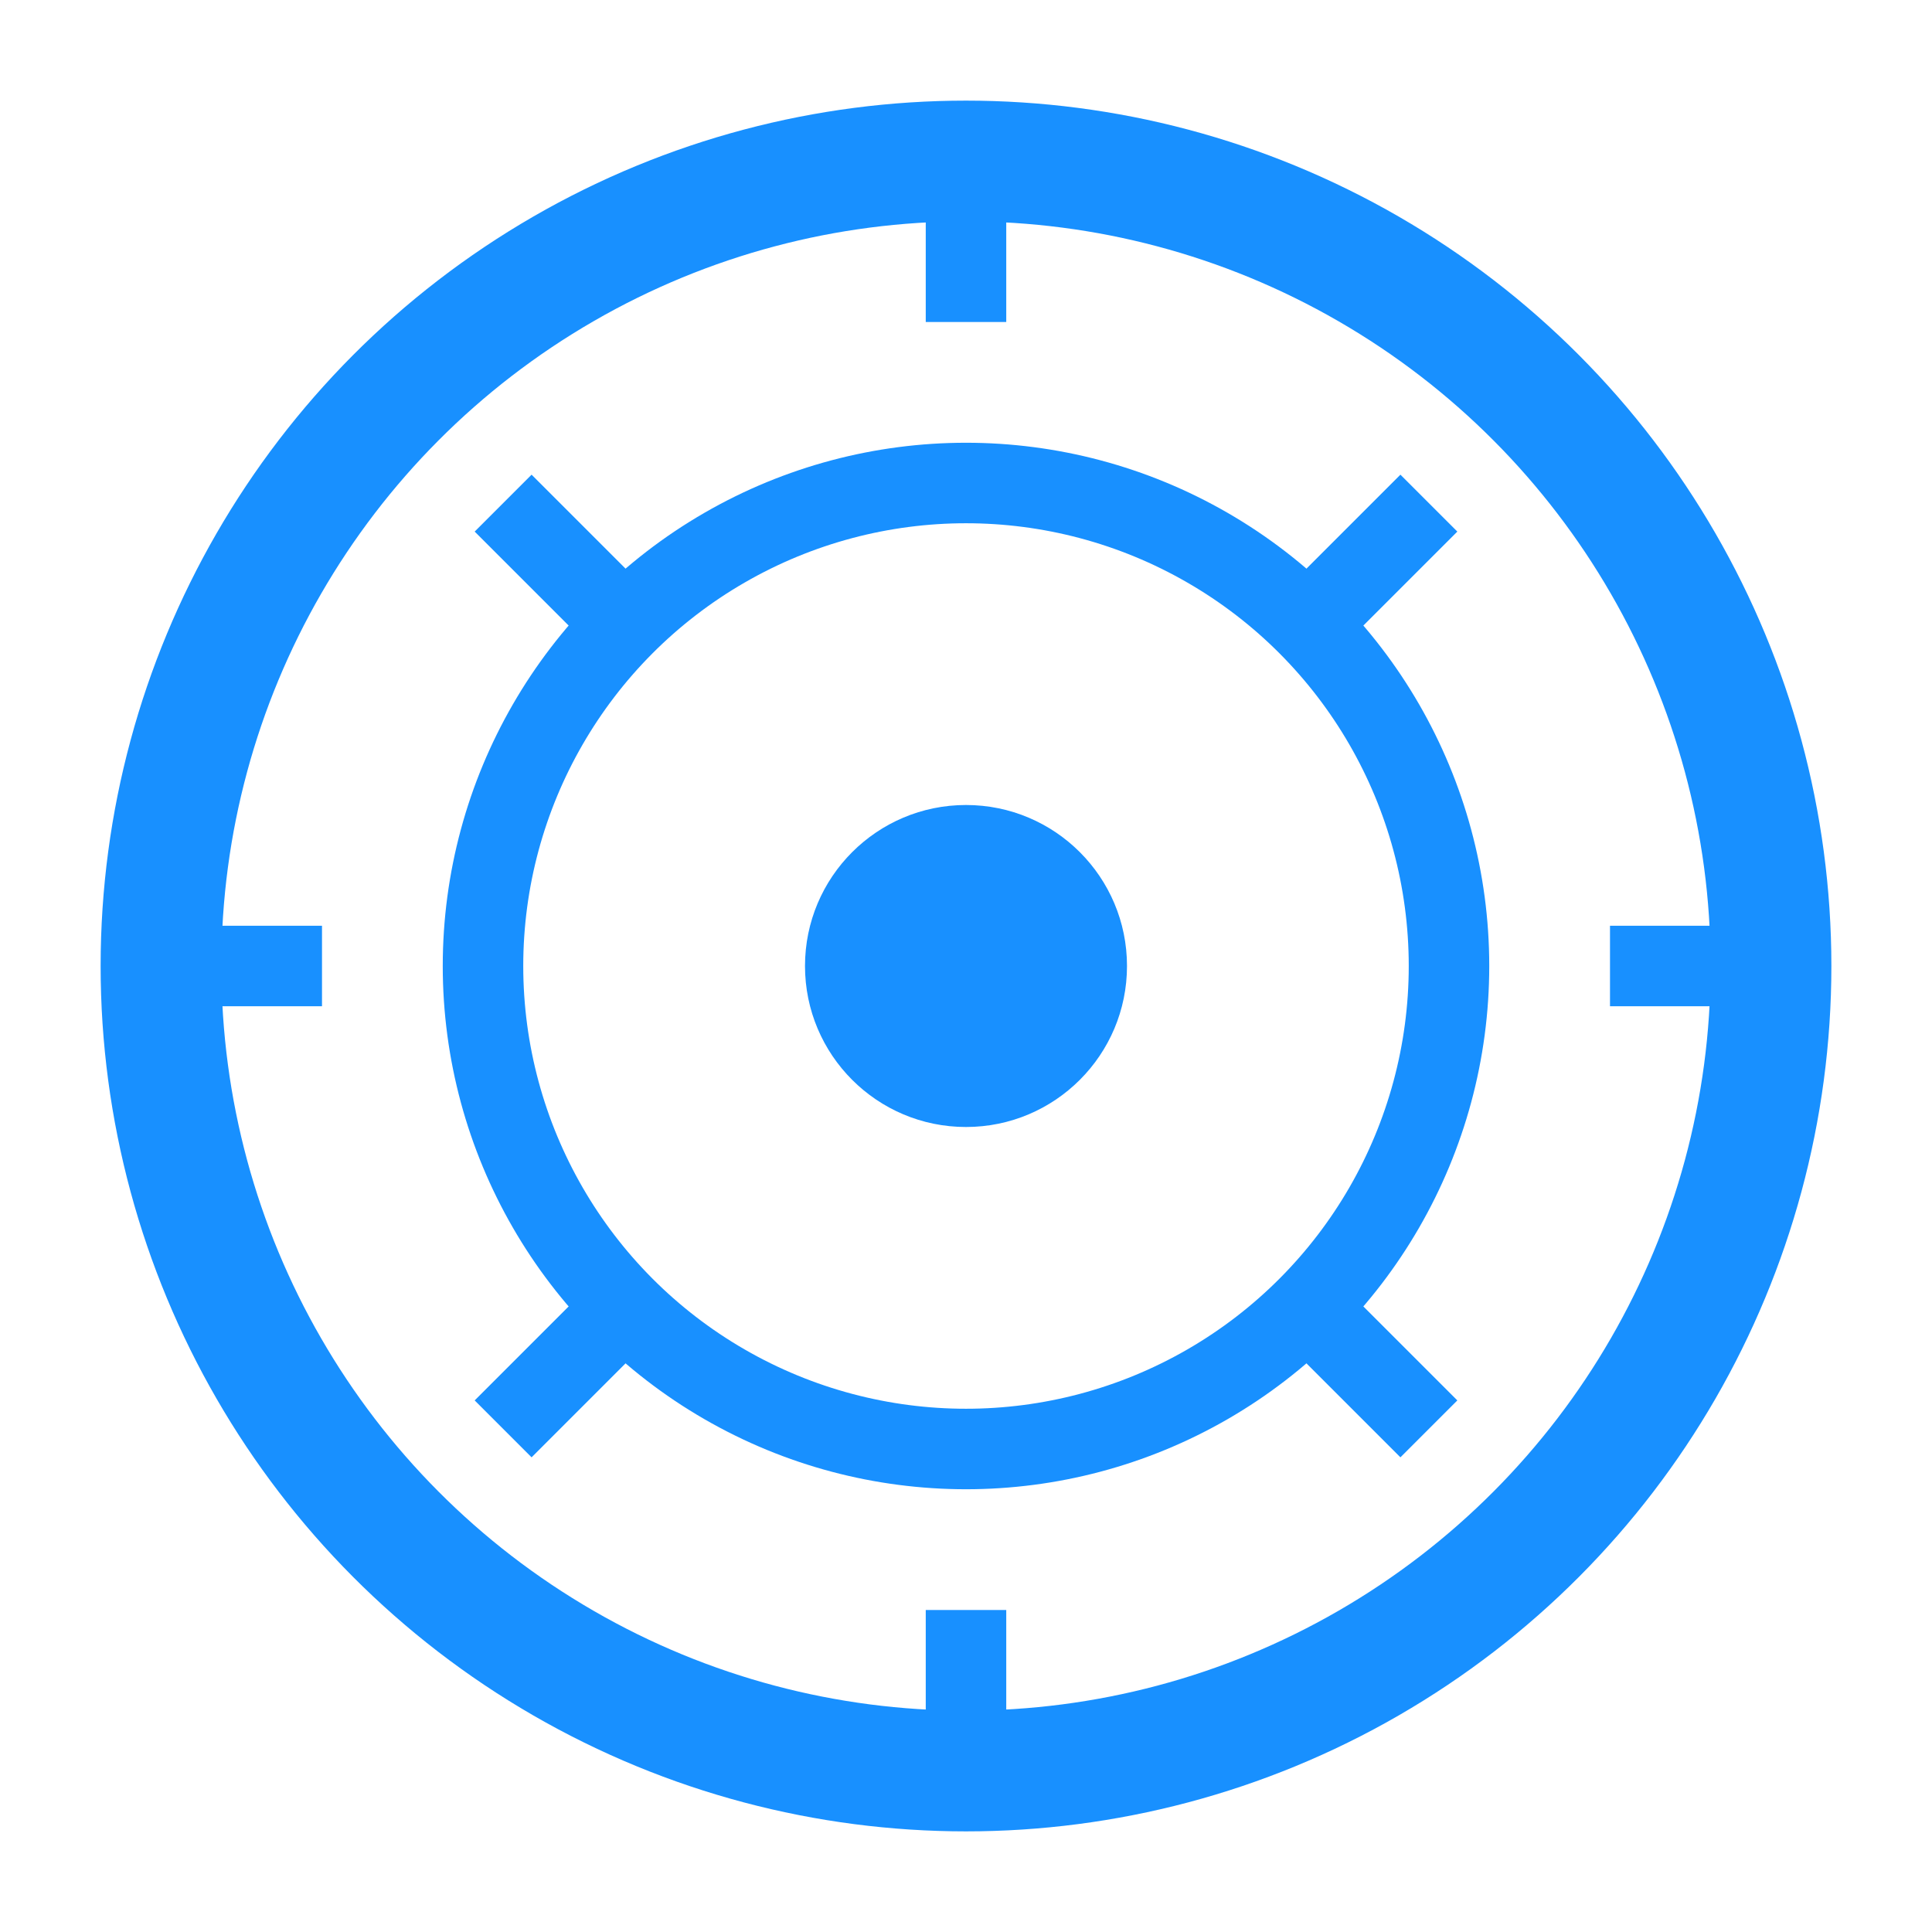 <?xml version="1.0" encoding="UTF-8"?>
<svg width="48" height="48" viewBox="0 0 48 48" fill="none" xmlns="http://www.w3.org/2000/svg">
  <circle cx="24" cy="24" r="20" fill="none" stroke="#1890FF" stroke-width="3"/>
  <circle cx="24" cy="24" r="12" fill="none" stroke="#1890FF" stroke-width="2"/>
  <circle cx="24" cy="24" r="4" fill="#1890FF"/>
  <path d="M24 4 L24 8" stroke="#1890FF" stroke-width="2"/>
  <path d="M24 40 L24 44" stroke="#1890FF" stroke-width="2"/>
  <path d="M4 24 L8 24" stroke="#1890FF" stroke-width="2"/>
  <path d="M40 24 L44 24" stroke="#1890FF" stroke-width="2"/>
  <path d="M35.5 12.5 L32.5 15.5" stroke="#1890FF" stroke-width="2"/>
  <path d="M15.5 32.5 L12.5 35.5" stroke="#1890FF" stroke-width="2"/>
  <path d="M35.5 35.5 L32.5 32.5" stroke="#1890FF" stroke-width="2"/>
  <path d="M15.5 15.5 L12.5 12.5" stroke="#1890FF" stroke-width="2"/>
</svg>